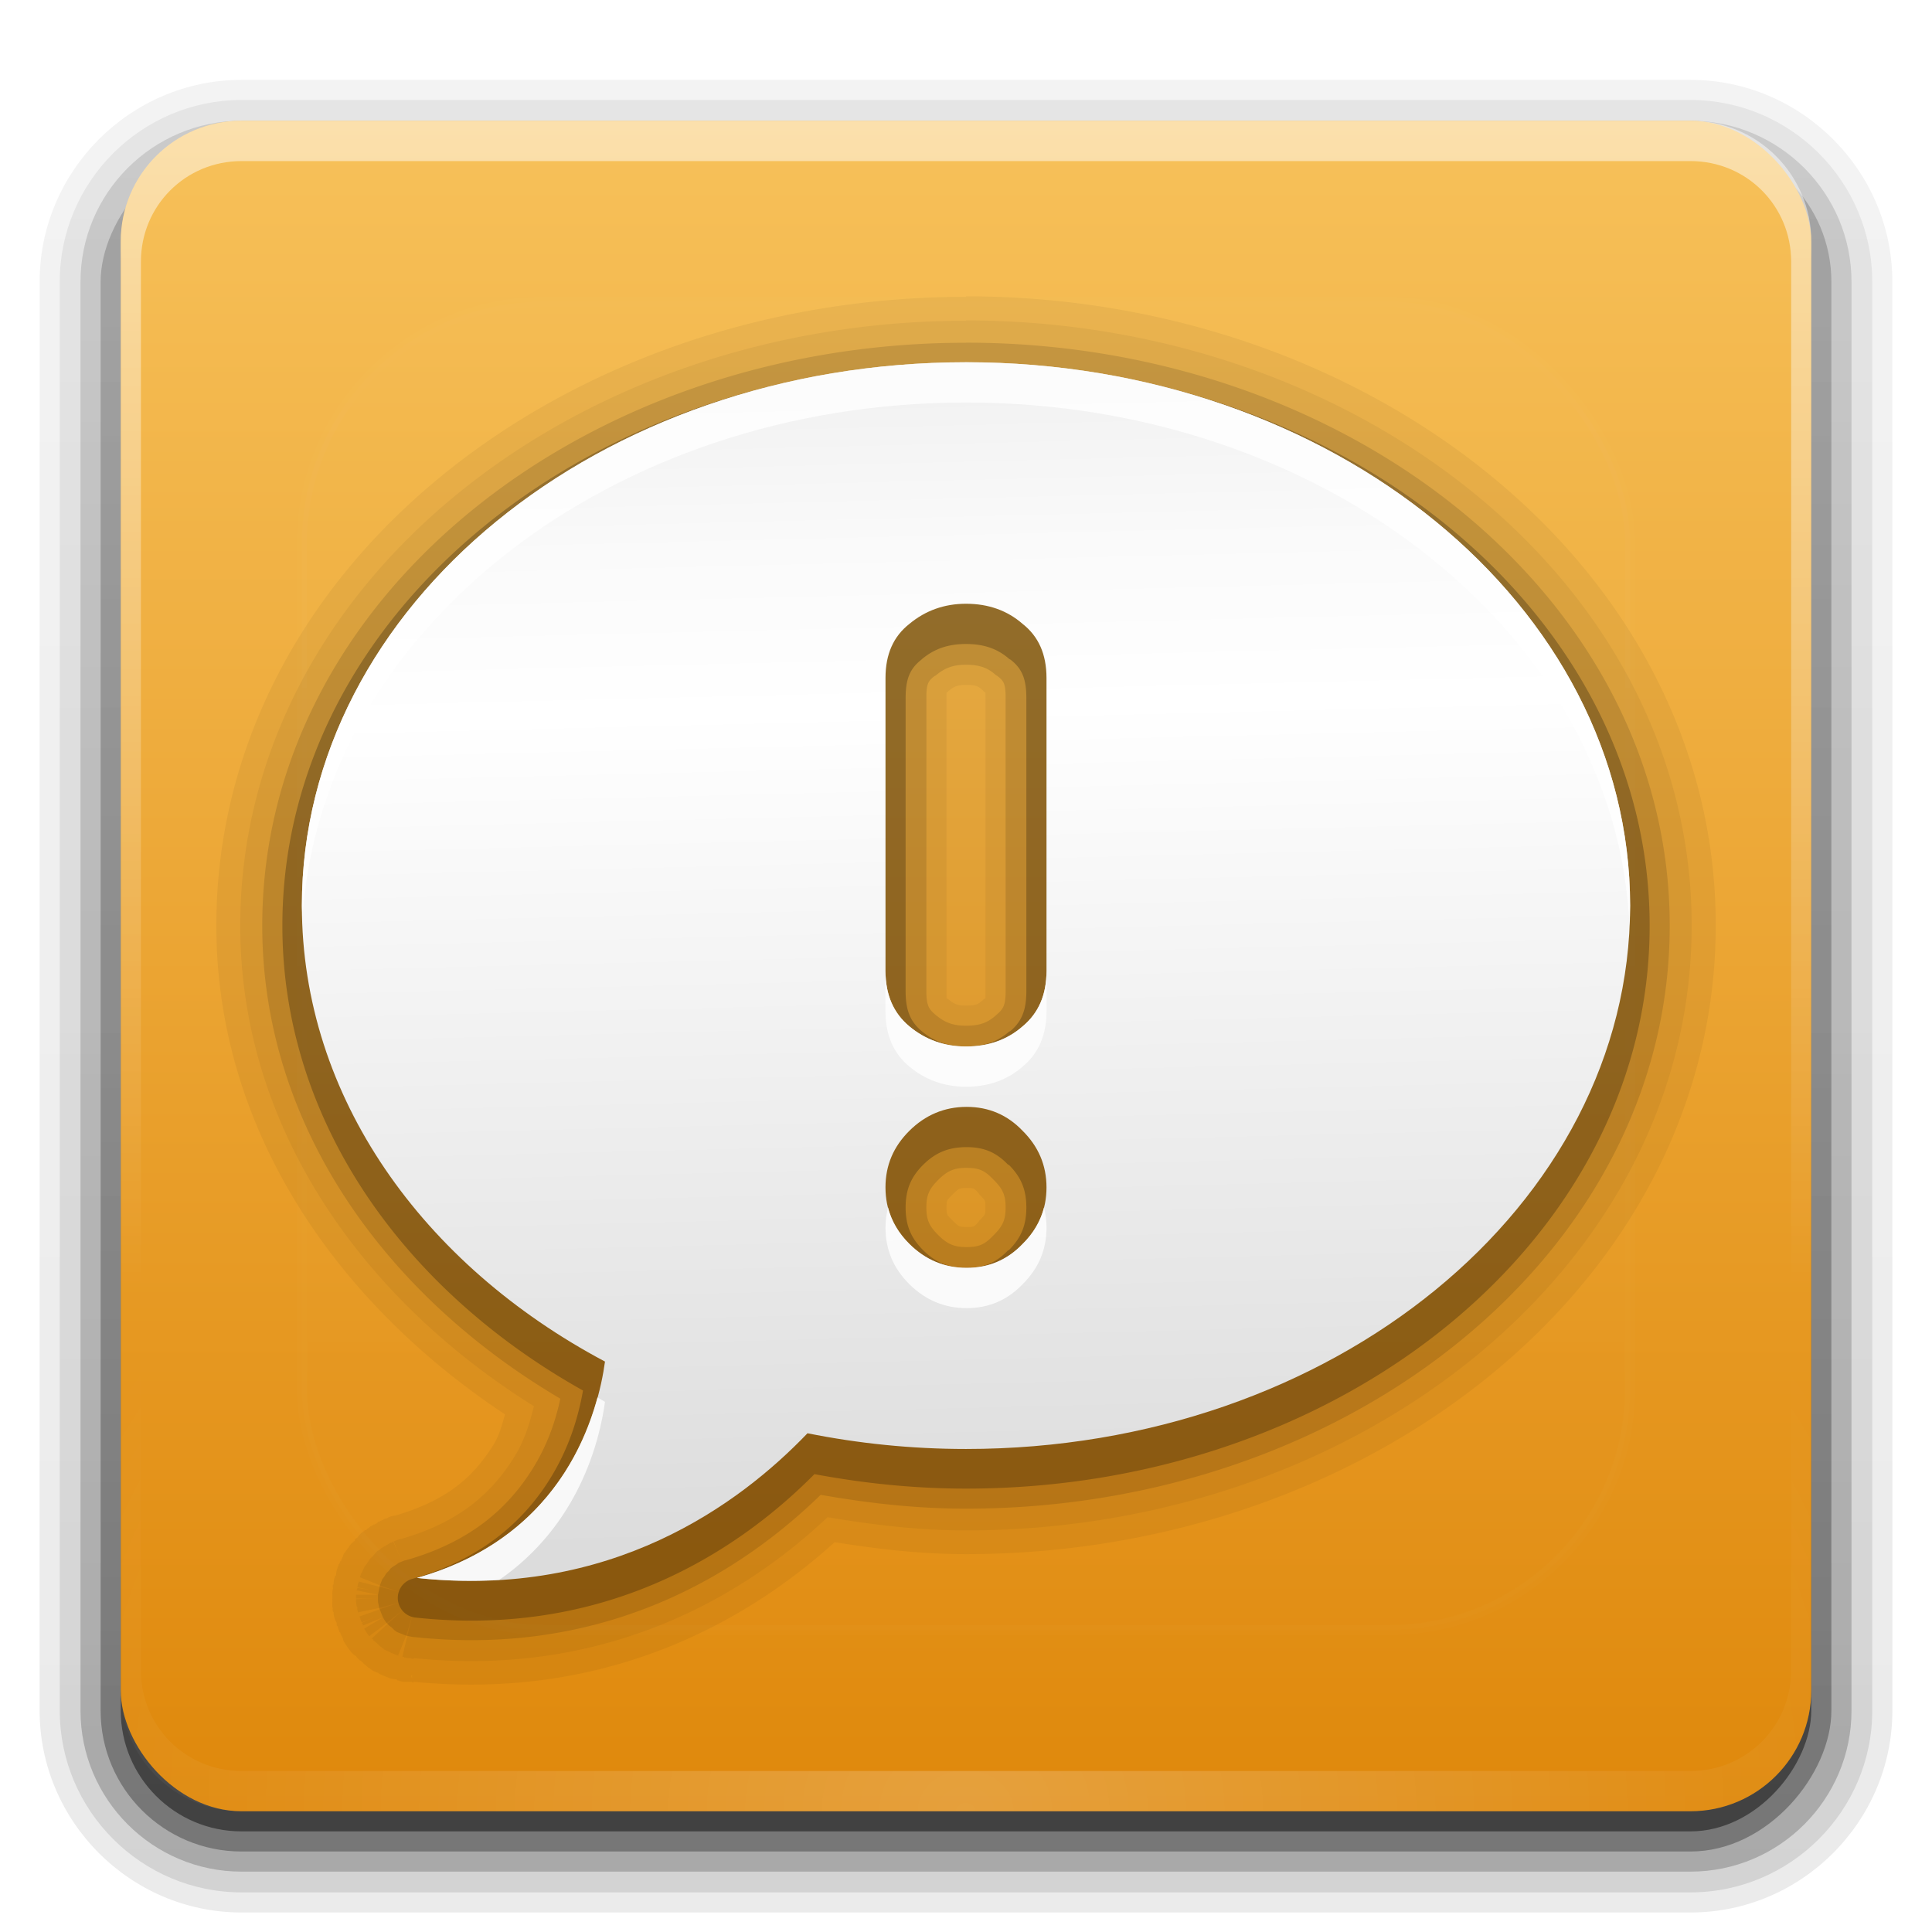 <svg width="96" version="1.0" xmlns="http://www.w3.org/2000/svg" height="96" xmlns:xlink="http://www.w3.org/1999/xlink">
<defs id="defs2410">
<clipPath id="clipPath3613">
<rect width="84" x="6" y="6" rx="6" height="84" ry="6" style="fill:#fff;stroke:none" id="rect3615"/>
</clipPath>
<filter width="1.384" x="-0.192" y="-0.192" height="1.384" style="color-interpolation-filters:sRGB" id="filter3794">
<feGaussianBlur stdDeviation="5.28" id="feGaussianBlur3796"/>
</filter>
<filter style="color-interpolation-filters:sRGB" id="filter3174">
<feGaussianBlur stdDeviation="1.71" id="feGaussianBlur3176"/>
</filter>
<linearGradient gradientTransform="translate(0,1)" id="linearGradient3707" xlink:href="#linearGradient3731" y1="75.562" x1="48.082" y2="16.973" x2="46.655" gradientUnits="userSpaceOnUse"/>
<linearGradient gradientTransform="matrix(1.006,0,0,0.994,100,0)" id="ButtonShadow-0" y1="92.54" x1="45.448" y2="7.017" x2="45.448" gradientUnits="userSpaceOnUse">
<stop offset="0" id="stop3750-8"/>
<stop offset="1" style="stop-opacity:.588" id="stop3752-5"/>
</linearGradient>
<linearGradient gradientTransform="matrix(1.024,0,0,1.012,-1.143,-98.071)" id="linearGradient3780" xlink:href="#ButtonShadow-0" y1="6.132" x1="32.251" y2="90.239" x2="32.251" gradientUnits="userSpaceOnUse"/>
<linearGradient id="linearGradient3617" xlink:href="#linearGradient2881" y1="90" x1="48" y2="5.988" x2="48" gradientUnits="userSpaceOnUse"/>
<linearGradient gradientTransform="translate(0,-97)" id="linearGradient3721" xlink:href="#ButtonShadow-0" y1="6.132" x1="32.251" y2="90.239" x2="32.251" gradientUnits="userSpaceOnUse"/>
<linearGradient gradientTransform="matrix(1.024,0,0,1.012,-1.143,-98.071)" id="linearGradient3772" xlink:href="#ButtonShadow-0" y1="6.132" x1="32.251" y2="90.239" x2="32.251" gradientUnits="userSpaceOnUse"/>
<linearGradient gradientTransform="matrix(1.024,0,0,1.012,-1.143,-98.071)" id="linearGradient3725" xlink:href="#ButtonShadow-0" y1="6.132" x1="32.251" y2="90.239" x2="32.251" gradientUnits="userSpaceOnUse"/>
<linearGradient id="linearGradient3731">
<stop offset="0" style="stop-color:#dcdcdc" id="stop3733"/>
<stop offset="0.307" style="stop-color:#ebebeb" id="stop3757"/>
<stop offset="0.707" style="stop-color:#fff" id="stop3737"/>
<stop offset="0.845" style="stop-color:#fafafa" id="stop3759"/>
<stop offset="1" style="stop-color:#f0f0f0" id="stop3735"/>
</linearGradient>
<linearGradient id="linearGradient2881">
<stop offset="0" style="stop-color:#df880b" id="stop2883"/>
<stop offset="1" style="stop-color:#f7c15a" id="stop2885"/>
</linearGradient>
<linearGradient gradientTransform="scale(1.006,0.994)" id="ButtonShadow" y1="92.54" x1="45.448" y2="7.017" x2="45.448" gradientUnits="userSpaceOnUse">
<stop offset="0" id="stop3750"/>
<stop offset="1" style="stop-opacity:.588" id="stop3752"/>
</linearGradient>
<linearGradient id="linearGradient3737">
<stop offset="0" style="stop-color:#fff" id="stop3739"/>
<stop offset="1" style="stop-color:#fff;stop-opacity:0" id="stop3741"/>
</linearGradient>
<linearGradient id="linearGradient3613" xlink:href="#linearGradient3737" y1="20.221" x1="48" y2="138.661" x2="48" gradientUnits="userSpaceOnUse"/>
<linearGradient gradientTransform="matrix(1.024,0,0,1.012,-1.143,-98.071)" id="linearGradient2918" xlink:href="#ButtonShadow-0" y1="6.132" x1="32.251" y2="90.239" x2="32.251" gradientUnits="userSpaceOnUse"/>
<linearGradient id="linearGradient3188" xlink:href="#linearGradient3737" y1="6" x1="36.357" y2="63.893" x2="36.357" gradientUnits="userSpaceOnUse"/>
<radialGradient fx="48" fy="90.172" cx="48" cy="90.172" gradientTransform="matrix(1.157,0,0,0.996,-7.551,0.197)" r="42" id="radialGradient3619" xlink:href="#linearGradient3737" gradientUnits="userSpaceOnUse"/>
</defs>
<g style="display:none" id="layer2">
<rect width="86" x="5" y="7" rx="6" height="85" ry="6" style="opacity:.9;fill:url(#ButtonShadow);filter:url(#filter3174);stroke:none" id="rect3745"/>
</g>
<g style="stroke:none" id="layer4">
<path style="opacity:.08;fill:url(#linearGradient2918)" id="path3786" d="m 12,-95.031 c -5.511,0 -10.031,4.52 -10.031,10.031 v 71 c 0,5.511 4.52,10.031 10.031,10.031 h 72 c 5.511,0 10.031,-4.52 10.031,-10.031 v -71 c 0,-5.511 -4.52,-10.031 -10.031,-10.031 h -72 z " transform="scale(1,-1)"/>
<path style="opacity:.1;fill:url(#linearGradient3780)" id="path3778" d="m 12,-94.031 c -4.972,0 -9.031,4.06 -9.031,9.031 v 71 c 0,4.972 4.06,9.031 9.031,9.031 h 72 c 4.972,0 9.031,-4.06 9.031,-9.031 v -71 c 0,-4.972 -4.06,-9.031 -9.031,-9.031 h -72 z " transform="scale(1,-1)"/>
<path style="opacity:.2;fill:url(#linearGradient3772)" id="path3770" d="m 12,-93 c -4.409,0 -8,3.591 -8,8 v 71 c 0,4.409 3.591,8 8,8 h 72 c 4.409,0 8,-3.591 8,-8 v -71 c 0,-4.409 -3.591,-8 -8,-8 h -72 z " transform="scale(1,-1)"/>
<rect width="86" x="5" y="-92" rx="7" height="85" ry="7" style="opacity:.3;fill:url(#linearGradient3725)" id="rect3723" transform="scale(1,-1)"/>
<rect width="84" x="6" y="-91" rx="6" height="84" ry="6" style="opacity:.45;fill:url(#linearGradient3721)" id="rect3716" transform="scale(1,-1)"/>
</g>
<g style="stroke:none" id="layer1">
<rect width="84" x="6" y="6" rx="6" height="84" ry="6" style="fill:url(#linearGradient3617)" id="rect2419"/>
<path style="opacity:.5;fill:url(#linearGradient3188)" id="rect3728" d="m 12,6 c -3.324,0 -6,2.676 -6,6 v 2 68 2 c 0,0.335 0.041,0.651 0.094,0.969 0.049,0.296 0.097,0.597 0.188,0.875 0.01,0.03 0.021,0.064 0.031,0.094 0.099,0.288 0.235,0.547 0.375,0.812 0.145,0.274 0.316,0.536 0.5,0.781 0.184,0.246 0.374,0.473 0.594,0.688 0.44,0.428 0.943,0.815 1.5,1.094 0.279,0.14 0.573,0.247 0.875,0.344 -0.256,-0.1 -0.487,-0.236 -0.719,-0.375 -0.007,-0.004 -0.024,0.004 -0.031,0 -0.032,-0.019 -0.062,-0.043 -0.094,-0.062 -0.12,-0.077 -0.231,-0.164 -0.344,-0.25 -0.106,-0.081 -0.213,-0.161 -0.312,-0.25 -0.178,-0.161 -0.347,-0.345 -0.5,-0.531 -0.108,-0.13 -0.218,-0.265 -0.312,-0.406 -0.025,-0.038 -0.038,-0.086 -0.062,-0.125 -0.065,-0.103 -0.13,-0.205 -0.188,-0.312 -0.101,-0.195 -0.206,-0.416 -0.281,-0.625 -0.008,-0.022 -0.024,-0.041 -0.031,-0.062 -0.032,-0.092 -0.036,-0.187 -0.062,-0.281 -0.03,-0.107 -0.07,-0.203 -0.094,-0.312 -0.073,-0.342 -0.125,-0.698 -0.125,-1.062 v -2 -68 -2 c 0,-2.782 2.218,-5 5,-5 h 2 68 2 c 2.782,0 5,2.218 5,5 v 2 68 2 c 0,0.364 -0.052,0.721 -0.125,1.062 -0.044,0.207 -0.088,0.398 -0.156,0.594 -0.008,0.022 -0.023,0.041 -0.031,0.062 -0.063,0.174 -0.138,0.367 -0.219,0.531 -0.042,0.083 -0.079,0.17 -0.125,0.25 -0.055,0.097 -0.127,0.188 -0.188,0.281 -0.094,0.141 -0.205,0.276 -0.312,0.406 -0.143,0.174 -0.303,0.347 -0.469,0.5 -0.011,0.01 -0.02,0.021 -0.031,0.031 -0.138,0.126 -0.285,0.234 -0.438,0.344 -0.103,0.073 -0.204,0.153 -0.312,0.219 -0.007,0.004 -0.024,-0.004 -0.031,0 -0.232,0.139 -0.463,0.275 -0.719,0.375 0.302,-0.097 0.596,-0.204 0.875,-0.344 0.557,-0.279 1.06,-0.666 1.5,-1.094 0.22,-0.214 0.409,-0.442 0.594,-0.688 0.184,-0.246 0.355,-0.508 0.5,-0.781 0.14,-0.265 0.276,-0.525 0.375,-0.812 0.01,-0.031 0.021,-0.063 0.031,-0.094 0.09,-0.278 0.139,-0.579 0.188,-0.875 0.052,-0.318 0.094,-0.634 0.094,-0.969 v -2 -68 -2 c 0,-3.324 -2.676,-6 -6,-6 h -72 z "/>
<path style="opacity:.2;fill:url(#radialGradient3619)" id="path3615" d="M 12,90 C 8.676,90 6,87.324 6,84 L 6,82 6,14 6,12 c 0,-0.335 0.041,-0.651 0.094,-0.969 0.049,-0.296 0.097,-0.597 0.188,-0.875 C 6.291,10.126 6.302,10.093 6.312,10.062 6.411,9.775 6.547,9.515 6.688,9.25 6.832,8.976 7.003,8.714 7.188,8.469 7.372,8.223 7.561,7.995 7.781,7.781 8.221,7.353 8.724,6.967 9.281,6.688 9.56,6.548 9.855,6.441 10.156,6.344 9.9,6.444 9.67,6.58 9.438,6.719 c -0.007,0.004 -0.024,-0.004 -0.031,0 -0.032,0.019 -0.062,0.043 -0.094,0.062 -0.12,0.077 -0.231,0.164 -0.344,0.25 -0.106,0.081 -0.213,0.161 -0.312,0.25 C 8.478,7.443 8.309,7.627 8.156,7.812 8.049,7.943 7.938,8.078 7.844,8.219 7.819,8.257 7.805,8.305 7.781,8.344 7.716,8.447 7.651,8.548 7.594,8.656 7.493,8.851 7.388,9.072 7.312,9.281 7.305,9.303 7.289,9.322 7.281,9.344 7.249,9.436 7.245,9.531 7.219,9.625 7.188,9.732 7.148,9.828 7.125,9.938 7.052,10.279 7,10.636 7,11 l 0,2 0,68 0,2 c 0,2.782 2.218,5 5,5 l 2,0 68,0 2,0 c 2.782,0 5,-2.218 5,-5 l 0,-2 0,-68 0,-2 C 89,10.636 88.948,10.279 88.875,9.938 88.831,9.731 88.787,9.54 88.719,9.344 88.711,9.322 88.695,9.303 88.688,9.281 88.625,9.108 88.549,8.914 88.469,8.75 88.427,8.667 88.39,8.58 88.344,8.5 88.289,8.403 88.217,8.312 88.156,8.219 88.062,8.078 87.951,7.943 87.844,7.812 87.701,7.638 87.541,7.466 87.375,7.312 87.364,7.302 87.355,7.291 87.344,7.281 87.205,7.156 87.059,7.047 86.906,6.938 86.804,6.864 86.702,6.784 86.594,6.719 c -0.007,-0.004 -0.024,0.004 -0.031,0 -0.232,-0.139 -0.463,-0.275 -0.719,-0.375 0.302,0.097 0.596,0.204 0.875,0.344 0.557,0.279 1.06,0.666 1.5,1.094 0.22,0.214 0.409,0.442 0.594,0.688 0.184,0.246 0.355,0.508 0.5,0.781 0.14,0.265 0.276,0.525 0.375,0.812 0.01,0.031 0.021,0.063 0.031,0.094 0.09,0.278 0.139,0.579 0.188,0.875 C 89.959,11.349 90,11.665 90,12 l 0,2 0,68 0,2 c 0,3.324 -2.676,6 -6,6 l -72,0 z"/>
</g>
<g id="layer5">
<rect width="66" x="15" y="15" rx="12" height="66" ry="12" style="opacity:.1;fill:url(#linearGradient3613);filter:url(#filter3794);stroke:#fff;stroke-linecap:round;stroke-width:.5;clip-path:url(#clipPath3613)" id="rect3171"/>
</g>
<g style="stroke:none" id="layer3">
<path style="opacity:.05" id="path3724" d="m 48,14.75 c -20.117,0 -37.25,13.556 -37.25,31.25 0,10.082 5.918,18.698 14.344,24.281 -0.157,0.525 -0.267,1.039 -0.625,1.594 -0.92,1.424 -2.132,2.647 -4.844,3.438 -0.011,0.003 -0.02,-0.003 -0.031,0 -0.017,0.004 -0.014,-0.005 -0.031,0 -0.06,0.017 -0.127,0.032 -0.125,0.031 0.003,-0.001 -0.106,0.043 -0.156,0.062 -0.012,0.005 -0.032,0.032 -0.031,0.031 l -.125,.031 a 1.201,1.201 0 0,0 -0.031,0 v 0.031 a 1.201,1.201 0 0,0 -0.062,0 1.201,1.201 0 0,0 0,0.031 1.201,1.201 0 0,0 -0.031,0 1.201,1.201 0 0,0 -0.125,0.062 1.201,1.201 0 0,0 -0.094,0.031 c 0,0 -0.043,0.062 -0.094,0.094 a 1.201,1.201 0 0,0 -0.031,0 c -0.012,0.007 -0.019,0.024 -0.031,0.031 -0.007,0.004 -0.024,-0.004 -0.031,0 0,-0.002 -0.029,0 -0.031,0 -0.011,0.005 0.006,0.028 0,0.031 -0.006,0.003 -0.026,-0.003 -0.031,0 -0.017,0.008 -0.014,-0.002 -0.062,0.031 a 1.201,1.201 0 0,0 -0.062,0.031 c -0.023,0.016 -0.003,0.01 -0.031,0.031 -0.083,0.05 -0.019,0.03 -0.062,0.062 0,-0.002 -0.029,0 -0.031,0 a 1.201,1.201 0 0,0 -0.062,0.062 c -0.021,0.013 0.004,0.006 -0.031,0.031 -0.022,0.016 -0.003,-0.022 -0.031,0 a 1.201,1.201 0 0,0 -0.062,0.031 c -0,0.001 -0.004,0.033 0,0.031 0.004,-0.002 -0.035,0.002 -0.031,0 a 1.201,1.201 0 0,0 -0.219,0.188 c 0,0 -0.039,0.063 -0.094,0.125 -0.027,0.031 -0.071,0.037 -0.094,0.062 -0.006,0.006 0.005,0.025 0,0.031 -0.005,0.006 -0.027,-0.005 -0.031,0 -0.001,0.001 0.003,0.029 0,0.031 -0.008,0.007 0.007,0.024 0,0.031 a 1.201,1.201 0 0,0 -0.031,0.031 1.201,1.201 0 0,0 -0.031,0 c -0.005,0.005 0.004,0.027 0,0.031 a 1.201,1.201 0 0,0 -0.031,0 c -0.003,0.003 0.002,0.03 0,0.031 -0.002,0.002 -0.031,-5e-06 -0.031,0 a 1.201,1.201 0 0,0 -0.062,0.062 c 0,0 -0.055,0.07 -0.094,0.125 -0.02,0.027 -0.014,0.038 -0.031,0.062 -0.005,0.007 -0.034,0.037 -0.031,0.031 a 1.201,1.201 0 0,0 -0.031,0.031 1.201,1.201 0 0,0 0,0.031 c -0.012,0.018 0.006,-0.03 -0.031,0.031 a 1.201,1.201 0 0,0 -0.031,0.031 c 0.004,-0.005 0.005,0.015 0,0.031 -0.007,0.01 -0.024,-0.011 -0.031,0 -0.006,0.009 0.006,0.022 0,0.031 a 1.201,1.201 0 0,0 -0.062,0.062 1.201,1.201 0 0,0 -0.062,0.125 c -0.002,0.004 1.5e-05,0.031 0,0.031 -0.008,0.018 -0.037,0.068 -0.062,0.125 -0.015,0.035 -0.019,0.065 -0.031,0.094 -0.013,0.028 -0.006,-0.047 -0.062,0.094 0.104,-0.26 0.059,-0.162 -0.031,0.062 -0.01,0.021 -0.022,0.009 -0.031,0.031 -0.008,0.02 0.007,0.012 0,0.031 l -.062,.156 a 1.201,1.201 0 0,0 -0.062,0.312 1.201,1.201 0 0,0 0,0.031 c -0.008,0.011 -0.062,0.062 -0.062,0.062 -0.005,0.028 0.004,0.008 0,0.031 -0.003,0.011 0.002,0.02 0,0.031 -0.004,0.016 -0.028,0.015 -0.031,0.031 -0.004,0.021 0.003,0.012 0,0.031 l -.031,.156 a 1.201,1.201 0 0,0 0,0.031 c -0.005,0.027 0.004,0.008 0,0.031 -0.003,0.011 0.002,0.02 0,0.031 -0.005,0.023 0.003,0.011 0,0.031 -0.001,0.006 -0.03,-0.006 -0.031,0 -0.025,0.127 -0.001,0.114 0,0.188 a 1.201,1.201 0 0,0 -0.031,0.312 v 0.188 a 1.201,1.201 0 0,0 0,0.094 1.201,1.201 0 0,0 0,0.031 v 0.031 a 1.201,1.201 0 0,0 0,0.094 1.201,1.201 0 0,0 0,0.062 c 0,0 -0.008,0.063 0,0.125 0.004,0.031 0.028,0.035 0.031,0.062 0.004,0.027 -0.049,-0.09 0,0.156 0.003,0.016 0.027,0.015 0.031,0.031 0.003,0.01 -0.003,0.021 0,0.031 0.004,0.023 -0.005,0.004 0,0.031 a 1.201,1.201 0 0,0 0,0.031 l .031,.156 a 1.201,1.201 0 0,0 0.125,0.281 1.201,1.201 0 0,0 0,0.031 c -0.001,0.017 -2e-06,0.094 0,0.094 0.009,0.022 0.021,0.01 0.031,0.031 0.01,0.021 0.02,0.011 0.031,0.031 -0,-0.001 -0.003,0.02 0,0.031 a 1.201,1.201 0 0,0 0,0.031 l .062,.156 a 1.201,1.201 0 0,0 0,0.031 c 0.009,0.022 0.021,0.01 0.031,0.031 0.01,0.021 0.02,0.011 0.031,0.031 0.004,0.009 -0.005,0.022 0,0.031 a 1.201,1.201 0 0,0 0,0.031 1.201,1.201 0 0,0 0.031,0.031 1.201,1.201 0 0,0 0,0.031 1.201,1.201 0 0,0 0.031,0.031 1.201,1.201 0 0,0 0.062,0.125 1.201,1.201 0 0,0 0,0.031 1.201,1.201 0 0,0 0.031,0.094 l .094,.156 c -0.002,-0.004 0.127,0.191 0.125,0.188 l .094,.125 a 1.201,1.201 0 0,0 0.25,0.25 1.201,1.201 0 0,0 0.062,0.031 c 0.034,0.039 -0.016,0.015 0.031,0.062 a 1.201,1.201 0 0,0 0.094,0.094 c 0,0 0.024,0.032 0.062,0.062 0.006,0.005 0.029,-0.002 0.031,0 l .031,.031 c 0.002,0.002 0.017,0.02 0.031,0.031 a 1.201,1.201 0 0,0 0.031,0.031 c 4.4e-05,3.7e-05 0.028,-0.002 0.031,0 0.002,0.002 -0.003,0.029 0,0.031 a 1.201,1.201 0 0,0 0.094,0.094 c 0.003,0.003 0.027,-0.004 0.031,0 0.02,0.014 0.008,0.029 0.094,0.094 0.017,0.013 0.011,0.016 0.031,0.031 0.046,0.035 0.031,0.011 0.062,0.031 a 1.201,1.201 0 0,0 0.219,0.156 c 0,0 0.087,0.032 0.156,0.062 0.035,0.015 0.065,0.019 0.094,0.031 0.028,0.013 -0.047,0.006 0.094,0.062 -0.26,-0.104 -0.162,-0.059 0.062,0.031 0.021,0.01 0.009,0.022 0.031,0.031 0.02,0.008 0.012,-0.007 0.031,0 l .156,.062 .156,.062 a 1.201,1.201 0 0,0 0.312,0.062 c 0.004,0.003 0.028,-0.002 0.031,0 0.011,0.008 0.062,0.062 0.062,0.062 0.028,0.005 0.008,-0.004 0.031,0 0.01,0.003 0.021,-0.003 0.031,0 0.016,0.004 0.015,0.028 0.031,0.031 0.021,0.004 0.012,-0.003 0.031,0 l .156,.031 a 1.201,1.201 0 0,0 0.188,0 c -0.002,-0 0.127,0 0.125,0 -0.002,0 0.056,0.001 0.094,0 0.011,0.001 0.02,-0.001 0.031,0 -2.2e-05,0.001 1.8e-05,0.031 0,0.031 h 0.031 0.062 v -0.031 c 9.754,0.958 16.717,-3.14 20.906,-6.938 2.091,0.335 4.236,0.594 6.531,0.594 20.117,0 37.25,-13.556 37.25,-31.25 0,-17.694 -17.133,-31.25 -37.25,-31.25 z  m -27.562,68.5 a 1.201,1.201 0 0,0 0.031,0 v 0.156 l -.031,-.156 z "/>
<path style="opacity:.05" id="path3720" d="m 48,15.938 c -19.579,0 -36.062,13.148 -36.062,30.062 0,9.945 5.976,18.491 14.594,23.875 -0.22,0.834 -0.436,1.687 -1.062,2.656 -1.031,1.596 -2.548,3.076 -5.531,3.938 -0.011,0.003 -0.02,-0.003 -0.031,0 a 1.083,1.083 0 0,0 -0.188,0.062 l -.156,.062 .406,1 c -0.211,-0.499 -0.43,-1.003 -0.438,-1 -0.015,0.006 -0.012,0.023 -0.031,0.031 -0.02,0.008 -0.048,0.025 -0.062,0.031 -0.015,0.006 -0.031,0 -0.031,0 0,0 -0.238,0.148 -0.25,0.156 -0.012,0.009 -0.047,0.02 -0.062,0.031 0.015,-0.009 -0.062,0.031 -0.062,0.031 -0.011,0.007 -0.022,0.026 -0.031,0.031 -0.015,0.009 -0.031,0 -0.031,0 0,0 -0.082,0.085 -0.094,0.094 -0.012,0.009 -0.047,0.02 -0.062,0.031 -0.016,0.012 -0.02,0.022 -0.031,0.031 -0.012,0.009 -0.031,0 -0.031,0 0,0 -0.21,0.238 -0.219,0.25 -0.009,0.012 -0.02,0.016 -0.031,0.031 -0.006,0.006 0.006,0.025 0,0.031 -0.002,0.003 -0.029,-0.003 -0.031,0 -0.013,0.016 -0.031,0.031 -0.031,0.031 l -.031,.031 c 0,0 -0.147,0.204 -0.156,0.219 -0.009,0.015 -0.02,0.043 -0.031,0.062 -0.012,0.02 -0.022,0.017 -0.031,0.031 -0.009,0.015 -0.031,0.031 -0.031,0.031 -0.004,0.006 0.004,0.027 0,0.031 -0.009,0.012 -0.031,0 -0.031,0 0,0 -0.119,0.267 -0.125,0.281 -0.006,0.015 -0.023,0.043 -0.031,0.062 -0.008,0.02 -0.025,0.017 -0.031,0.031 -0.006,0.015 0,0.031 0,0.031 l -.062,.156 1,.406 1.031,.344 c 0,0 -2.091,-0.546 -2.094,-0.531 -0.003,0.015 0.004,0.043 0,0.062 -0.004,0.02 -0.028,0.017 -0.031,0.031 -0.003,0.015 0,0.031 0,0.031 l -.031,.156 .719,.156 c -0.324,-0.054 -0.718,-0.13 -0.719,-0.125 -0.003,0.015 0.004,0.043 0,0.062 -0.004,0.02 -0.028,0.017 -0.031,0.031 -0.003,0.015 0,0.031 0,0.031 l 1.062,.219 h -1.094 v 0.188 h 1.094 c -0.541,0.009 -1.094,0.024 -1.094,0.031 v 0.062 0.031 0.031 c 0,0 0.028,0.235 0.031,0.25 0.003,0.015 0.027,0.012 0.031,0.031 0.004,0.02 -0.003,0.048 0,0.062 0.003,0.015 0,0.031 0,0.031 l .031,.156 1.062,-.219 1.031,-.281 c 0,0 -2.037,0.704 -2.031,0.719 0.006,0.015 0.023,0.012 0.031,0.031 0.008,0.02 0.025,0.048 0.031,0.062 0.006,0.015 0,0.031 0,0.031 l .062,.156 .812,-.344 c -0.4,0.176 -0.815,0.369 -0.812,0.375 0.006,0.015 0.023,0.012 0.031,0.031 0.008,0.02 0.025,0.048 0.031,0.062 0.006,0.015 0,0.031 0,0.031 l 1,-.406 -.938,.562 .094,.156 a 1.083,1.083 0 0,0 0.062,0.094 l .094,.125 .875,-.656 .844,-.688 c 0,0 -1.605,1.457 -1.594,1.469 0.012,0.012 0.047,0.016 0.062,0.031 0.016,0.016 0.02,0.051 0.031,0.062 0,0 0.145,0.116 0.156,0.125 0.012,0.009 0.016,0.02 0.031,0.031 l .031,.031 c 0.008,0.007 0.026,-0.004 0.031,0 0.007,0.007 -0.006,0.025 0,0.031 l .031,.031 .125,.094 c 0.012,0.009 0.016,0.02 0.031,0.031 0.016,0.012 0.051,0.022 0.062,0.031 0.012,0.009 0,0.031 0,0.031 0,0 0.267,0.119 0.281,0.125 0.015,0.006 0.043,0.023 0.062,0.031 0.02,0.008 0.017,0.025 0.031,0.031 0.015,0.006 0.031,0 0.031,0 l .156,.062 .156,.062 .406,-1 .312,-1.031 c 0,0 -0.515,2.091 -0.5,2.094 0.015,0.003 0.043,-0.004 0.062,0 0.02,0.004 0.017,0.028 0.031,0.031 0.015,0.003 0.031,0 0.031,0 l .156,.031 a 1.083,1.083 0 0,0 0.125,0 1.083,1.083 0 0,0 0.062,0.031 c -0.001,-1.6e-05 0.095,-1.6e-05 0.094,0 v -0.031 c 9.746,1.002 16.58,-3.248 20.562,-7 2.215,0.37 4.489,0.656 6.875,0.656 19.579,0 36.062,-13.148 36.062,-30.062 0,-16.914 -16.483,-30.062 -36.062,-30.062 z  m 0,18.094 c 0.499,1.4e-05 0.612,0.074 0.812,0.25 a 3.043,3.043 0 0,0 0.125,0.125 c 0.019,0.015 0.025,0.01 0.031,0 -0.003,0.011 -2e-06,0.056 0,0.281 v 14.562 c -4e-06,0.501 0.022,0.31 -0.094,0.406 a 3.043,3.043 0 0,0 -0.062,0.062 c -0.201,0.176 -0.314,0.25 -0.812,0.25 -0.436,4e-06 -0.594,-0.079 -0.875,-0.312 -0.116,-0.096 -0.094,0.095 -0.094,-0.406 v -14.562 c 0,-0.225 0.003,-0.27 0,-0.281 0.007,0.01 0.012,0.015 0.031,0 a 3.043,3.043 0 0,0 0.062,-0.062 c 0.281,-0.233 0.439,-0.312 0.875,-0.312 z  m .031,25 c 0.367,2e-06 0.346,-0.009 0.594,0.25 a 3.043,3.043 0 0,0 0.031,0.062 c 0.298,0.296 0.312,0.292 0.312,0.656 -4e-06,0.364 -0.014,0.36 -0.312,0.656 a 3.043,3.043 0 0,0 -0.031,0.062 c -0.248,0.259 -0.227,0.25 -0.594,0.25 -0.367,0 -0.391,-0.018 -0.688,-0.312 -0.298,-0.296 -0.313,-0.292 -0.312,-0.656 -1e-06,-0.364 0.014,-0.36 0.312,-0.656 0.297,-0.295 0.321,-0.312 0.688,-0.312 z "/>
<path style="opacity:.12" id="path3716" d="m 48,17.031 c -19.097,0 -34.969,12.761 -34.969,28.969 0,9.813 6.015,18.31 14.812,23.5 -0.228,1.047 -0.613,2.301 -1.469,3.625 -1.149,1.778 -2.947,3.481 -6.219,4.406 a 0.986,0.986 0 0,0 -0.031,0 l -.156,.062 c 0,-4.3e-05 -0.156,0.063 -0.156,0.062 9.7e-05,-5.2e-05 -0.125,0.094 -0.125,0.094 9.2e-05,-6e-05 -0.156,0.094 -0.156,0.094 l -.125,.094 c 8.1e-05,-7.4e-05 -0.094,0.125 -0.094,0.125 7.4e-05,-8.1e-05 -0.125,0.125 -0.125,0.125 6.7e-05,-8.7e-05 -0.094,0.156 -0.094,0.156 6e-05,-9.2e-05 -0.094,0.125 -0.094,0.125 5.2e-05,-9.7e-05 -0.063,0.156 -0.062,0.156 l -.062,.156 c 3.5e-05,-0 -0.031,0.156 -0.031,0.156 l -.031,.156 c 1.7e-05,-0 -0.031,0.156 -0.031,0.156 v 0.188 c -2e-06,-0 1.1e-05,0.156 0,0.156 -1.1e-05,-0 0.031,0.156 0.031,0.156 l .031,.156 c -2.9e-05,-0 0.063,0.156 0.062,0.156 l .062,.156 c -4.6e-05,-0 0.063,0.156 0.062,0.156 l .094,.156 .094,.125 c -7e-05,-8.5e-05 0.125,0.125 0.125,0.125 -7.7e-05,-7.9e-05 0.125,0.094 0.125,0.094 -8.3e-05,-7.2e-05 0.125,0.125 0.125,0.125 l .125,.094 c -9.4e-05,-5.7e-05 0.156,0.063 0.156,0.062 l .156,.062 .156,.062 c -0,-3.2e-05 0.156,0.031 0.156,0.031 l .156,.031 a 0.986,0.986 0 0,0 0.031,0 c 9.755,1.06 16.452,-3.359 20.25,-7.062 2.331,0.41 4.728,0.688 7.219,0.688 19.097,0 34.969,-12.761 34.969,-28.969 0,-16.207 -15.872,-28.969 -34.969,-28.969 z  m 0,16 c 0.7,1.9e-05 1.086,0.165 1.469,0.5 a 2.046,2.046 0 0,0 0.094,0.062 c 0.313,0.246 0.406,0.371 0.406,1.094 v 14.562 c -6e-06,0.722 -0.13,0.906 -0.469,1.188 a 2.046,2.046 0 0,0 -0.031,0.031 c -0.383,0.335 -0.768,0.5 -1.469,0.5 -0.645,6e-06 -1.05,-0.158 -1.5,-0.531 -0.339,-0.282 -0.469,-0.465 -0.469,-1.188 v -14.562 c -1e-06,-0.722 0.093,-0.848 0.406,-1.094 a 2.046,2.046 0 0,0 0.062,-0.031 c 0.45,-0.374 0.855,-0.531 1.5,-0.531 z  m .031,25 c 0.609,4e-06 0.9,0.131 1.312,0.562 a 2.046,2.046 0 0,0 0.031,0.031 c 0.46,0.456 0.594,0.771 0.594,1.375 -6e-06,0.604 -0.134,0.919 -0.594,1.375 a 2.046,2.046 0 0,0 -0.031,0.031 c -0.413,0.431 -0.704,0.562 -1.312,0.562 -0.609,0 -0.948,-0.139 -1.406,-0.594 -0.46,-0.456 -0.594,-0.771 -0.594,-1.375 -1e-06,-0.604 0.134,-0.919 0.594,-1.375 0.459,-0.455 0.797,-0.594 1.406,-0.594 z "/>
<path style="opacity:.24" id="path3712" d="m 48,18.031 c -18.66,0 -33.969,12.408 -33.969,27.969 0,9.667 5.998,18.089 14.938,23.094 -0.211,1.193 -0.651,2.862 -1.75,4.562 -1.255,1.943 -3.29,3.826 -6.781,4.812 a 0.982,0.982 0 0,0 0.188,1.906 c 9.69,1.053 16.246,-3.496 19.844,-7.125 2.429,0.454 4.934,0.719 7.531,0.719 18.66,0 33.969,-12.408 33.969,-27.969 0,-15.56 -15.309,-27.969 -33.969,-27.969 z  m 0,13.969 c 0.915,2.5e-05 1.58,0.246 2.156,0.75 a 0.987,0.987 0 0,0 0.062,0.031 c 0.563,0.442 0.781,0.949 0.781,1.906 v 14.562 c -8e-06,0.957 -0.237,1.522 -0.812,2 a 0.987,0.987 0 0,0 -0.031,0 c -0.576,0.504 -1.242,0.75 -2.156,0.75 -0.868,8e-06 -1.559,-0.227 -2.188,-0.75 -0.576,-0.478 -0.813,-1.043 -0.812,-2 v -14.562 c -2e-06,-0.957 0.218,-1.464 0.781,-1.906 a 0.987,0.987 0 0,0 0.031,-0.031 c 0.629,-0.523 1.32,-0.75 2.188,-0.75 z  m .031,25 c 0.866,5e-06 1.475,0.261 2.062,0.875 a 0.987,0.987 0 0,0 0.031,0 c 0.631,0.626 0.875,1.265 0.875,2.125 -9e-06,0.86 -0.244,1.499 -0.875,2.125 a 0.987,0.987 0 0,0 -0.031,0 c -0.588,0.614 -1.196,0.875 -2.062,0.875 -0.866,0 -1.526,-0.249 -2.156,-0.875 -0.631,-0.626 -0.875,-1.265 -0.875,-2.125 -2e-06,-0.86 0.244,-1.499 0.875,-2.125 0.63,-0.626 1.29,-0.875 2.156,-0.875 z "/>
<path style="fill:url(#linearGradient3707)" id="path3620" d="m 48,18 c -18.225,0 -33,12.088 -33,27 0,9.498 6,17.843 15.062,22.656 -0.345,2.509 -1.914,8.65 -9.344,10.75 9.623,1.046 16.014,-3.646 19.406,-7.188 2.524,0.506 5.161,0.781 7.875,0.781 18.225,0 33,-12.088 33,-27 0,-14.912 -14.775,-27 -33,-27 z  m 0,12 c 1.114,3.1e-05 2.056,0.338 2.812,1 0.796,0.625 1.187,1.511 1.188,2.688 v 14.562 c -1e-05,1.176 -0.391,2.088 -1.188,2.75 -0.756,0.662 -1.698,1 -2.812,1 -1.075,1e-05 -2.016,-0.338 -2.812,-1 -0.796,-0.662 -1.188,-1.574 -1.188,-2.75 v -14.562 c -2e-06,-1.176 0.391,-2.063 1.188,-2.688 0.796,-0.662 1.738,-1 2.812,-1 z  m .031,25 c 1.106,7e-06 2.031,0.403 2.781,1.188 0.79,0.784 1.187,1.714 1.188,2.812 -1.1e-05,1.098 -0.397,2.028 -1.188,2.812 -0.751,0.784 -1.675,1.188 -2.781,1.188 -1.106,0 -2.054,-0.403 -2.844,-1.188 -0.79,-0.784 -1.188,-1.714 -1.188,-2.812 -2e-06,-1.098 0.397,-2.028 1.188,-2.812 0.79,-0.784 1.738,-1.187 2.844,-1.188 z "/>
<path style="opacity:.4;fill:#d40000" id="path3625" d="m -52,18 c -18.225,0 -33,12.088 -33,27 0,9.498 6,17.843 15.062,22.656 -0.345,2.509 -1.914,8.65 -9.344,10.75 9.623,1.046 16.014,-3.646 19.406,-7.188 2.524,0.506 5.161,0.781 7.875,0.781 18.225,0 33,-12.088 33,-27 0,-14.912 -14.775,-27 -33,-27 z "/>
<path style="opacity:.05" id="path3811" d="m -52,18 c -18.225,0 -33,12.088 -33,27 0,9.498 6,17.843 15.062,22.656 -0.345,2.509 -1.914,8.65 -9.344,10.75 9.623,1.046 16.014,-3.646 19.406,-7.188 2.524,0.506 5.161,0.781 7.875,0.781 18.225,0 33,-12.088 33,-27 0,-14.912 -14.775,-27 -33,-27 z  m 0,2.938 c 16.92,0 30.062,11.1 30.062,24.062 0,12.962 -13.142,24.062 -30.062,24.062 -2.514,0 -4.943,-0.282 -7.281,-0.75 a 2.952,2.952 0 0,0 -2.719,0.875 c -1.621,1.692 -4.004,3.568 -7.125,4.875 1.342,-2.354 1.935,-4.615 2.125,-6 a 2.952,2.952 0 0,0 -1.562,-3 c -8.291,-4.403 -13.5,-11.807 -13.5,-20.062 0,-12.962 13.142,-24.062 30.062,-24.062 z "/>
<path style="opacity:.08" id="path3804" d="m -52,18 c -18.225,0 -33,12.088 -33,27 0,9.498 6,17.843 15.062,22.656 -0.345,2.509 -1.914,8.65 -9.344,10.75 9.623,1.046 16.014,-3.646 19.406,-7.188 2.524,0.506 5.161,0.781 7.875,0.781 18.225,0 33,-12.088 33,-27 0,-14.912 -14.775,-27 -33,-27 z  m 0,1.875 c 17.393,0 31.125,11.456 31.125,25.125 0,13.669 -13.732,25.125 -31.125,25.125 -2.586,0 -5.095,-0.268 -7.5,-0.75 a 1.882,1.882 0 0,0 -1.719,0.531 c -2.23,2.327 -5.862,5.105 -10.906,6.219 0.603,-0.637 1.32,-1.241 1.75,-1.906 1.573,-2.435 2.116,-4.882 2.312,-6.312 a 1.882,1.882 0 0,0 -1,-1.906 c -8.571,-4.551 -14.062,-12.294 -14.062,-21 0,-13.669 13.732,-25.125 31.125,-25.125 z "/>
<path style="opacity:.15" id="path3797" d="m -52,18 c -18.225,0 -33,12.088 -33,27 0,9.498 6,17.843 15.062,22.656 -0.345,2.509 -1.914,8.65 -9.344,10.75 9.623,1.046 16.014,-3.646 19.406,-7.188 2.524,0.506 5.161,0.781 7.875,0.781 18.225,0 33,-12.088 33,-27 0,-14.912 -14.775,-27 -33,-27 z  m 0,1.062 c 17.757,0 31.938,11.725 31.938,25.938 0,14.212 -14.18,25.938 -31.938,25.938 -2.642,0 -5.199,-0.258 -7.656,-0.75 a 1.059,1.059 0 0,0 -0.969,0.312 c -2.644,2.76 -7.249,6.049 -13.781,6.719 1.443,-1.037 2.55,-2.241 3.344,-3.469 1.482,-2.293 2.002,-4.584 2.188,-5.938 a 1.059,1.059 0 0,0 -0.562,-1.094 c -8.786,-4.666 -14.5,-12.666 -14.5,-21.719 0,-14.212 14.18,-25.938 31.938,-25.938 z "/>
<path style="font-family:Radio Stars;text-align:start;line-height:125%;font-size:57.618px;writing-mode:tb-rl" id="path3688" d="m -52,30 c -1.075,3.1e-05 -2.016,0.338 -2.812,1 -0.796,0.625 -1.188,1.511 -1.188,2.688 v 14.562 c -2e-06,1.176 0.391,2.088 1.188,2.75 0.796,0.662 1.738,1 2.812,1 1.114,1e-05 2.056,-0.338 2.812,-1 0.796,-0.662 1.187,-1.574 1.188,-2.75 v -14.562 c -1e-05,-1.176 -0.391,-2.063 -1.188,-2.688 -0.756,-0.662 -1.698,-1 -2.812,-1 z  m .031,25 c -1.106,7e-06 -2.054,0.403 -2.844,1.188 -0.79,0.784 -1.188,1.714 -1.188,2.812 -2e-06,1.098 0.397,2.028 1.188,2.812 0.79,0.784 1.738,1.188 2.844,1.188 1.106,0 2.031,-0.403 2.781,-1.188 0.79,-0.784 1.187,-1.714 1.188,-2.812 -1.1e-05,-1.098 -0.397,-2.028 -1.188,-2.812 -0.751,-0.784 -1.675,-1.187 -2.781,-1.188 z "/>
<path style="opacity:.8;fill:#fff" id="path3711" d="m 48,18 c -18.225,0 -33,12.088 -33,27 0,0.208 0.025,0.418 0.031,0.625 0.884,-14.266 15.313,-25.625 32.969,-25.625 17.811,0 32.318,11.557 32.969,26 0.015,-0.336 0.031,-0.661 0.031,-1 0,-14.912 -14.775,-27 -33,-27 z  m -4,30.25 0,2 c -2e-06,1.176 0.391,2.088 1.188,2.75 0.796,0.662 1.738,1 2.812,1 1.114,1e-05 2.056,-0.338 2.812,-1 0.796,-0.662 1.187,-1.574 1.188,-2.75 v -2 c -1e-05,1.176 -0.391,2.088 -1.188,2.75 -0.756,0.662 -1.698,1 -2.812,1 -1.075,1e-05 -2.016,-0.338 -2.812,-1 -0.796,-0.662 -1.188,-1.574 -1.188,-2.75 z  m .125,11.75 c -0.082,0.319 -0.125,0.647 -0.125,1 -2e-06,1.098 0.397,2.028 1.188,2.812 0.79,0.784 1.738,1.188 2.844,1.188 1.106,0 2.031,-0.403 2.781,-1.188 0.79,-0.784 1.187,-1.714 1.188,-2.812 -4e-06,-0.353 -0.043,-0.681 -0.125,-1 -0.173,0.673 -0.527,1.281 -1.062,1.812 -0.751,0.784 -1.675,1.188 -2.781,1.188 -1.106,0 -2.054,-0.403 -2.844,-1.188 -0.536,-0.532 -0.889,-1.14 -1.062,-1.812 z  m -14.438,9.438 c -0.789,2.926 -2.942,7.265 -8.969,8.969 1.439,0.156 2.799,0.171 4.094,0.094 3.951,-2.735 4.981,-6.889 5.25,-8.844 -0.129,-0.069 -0.247,-0.149 -0.375,-0.219 z "/>
</g>
</svg>
